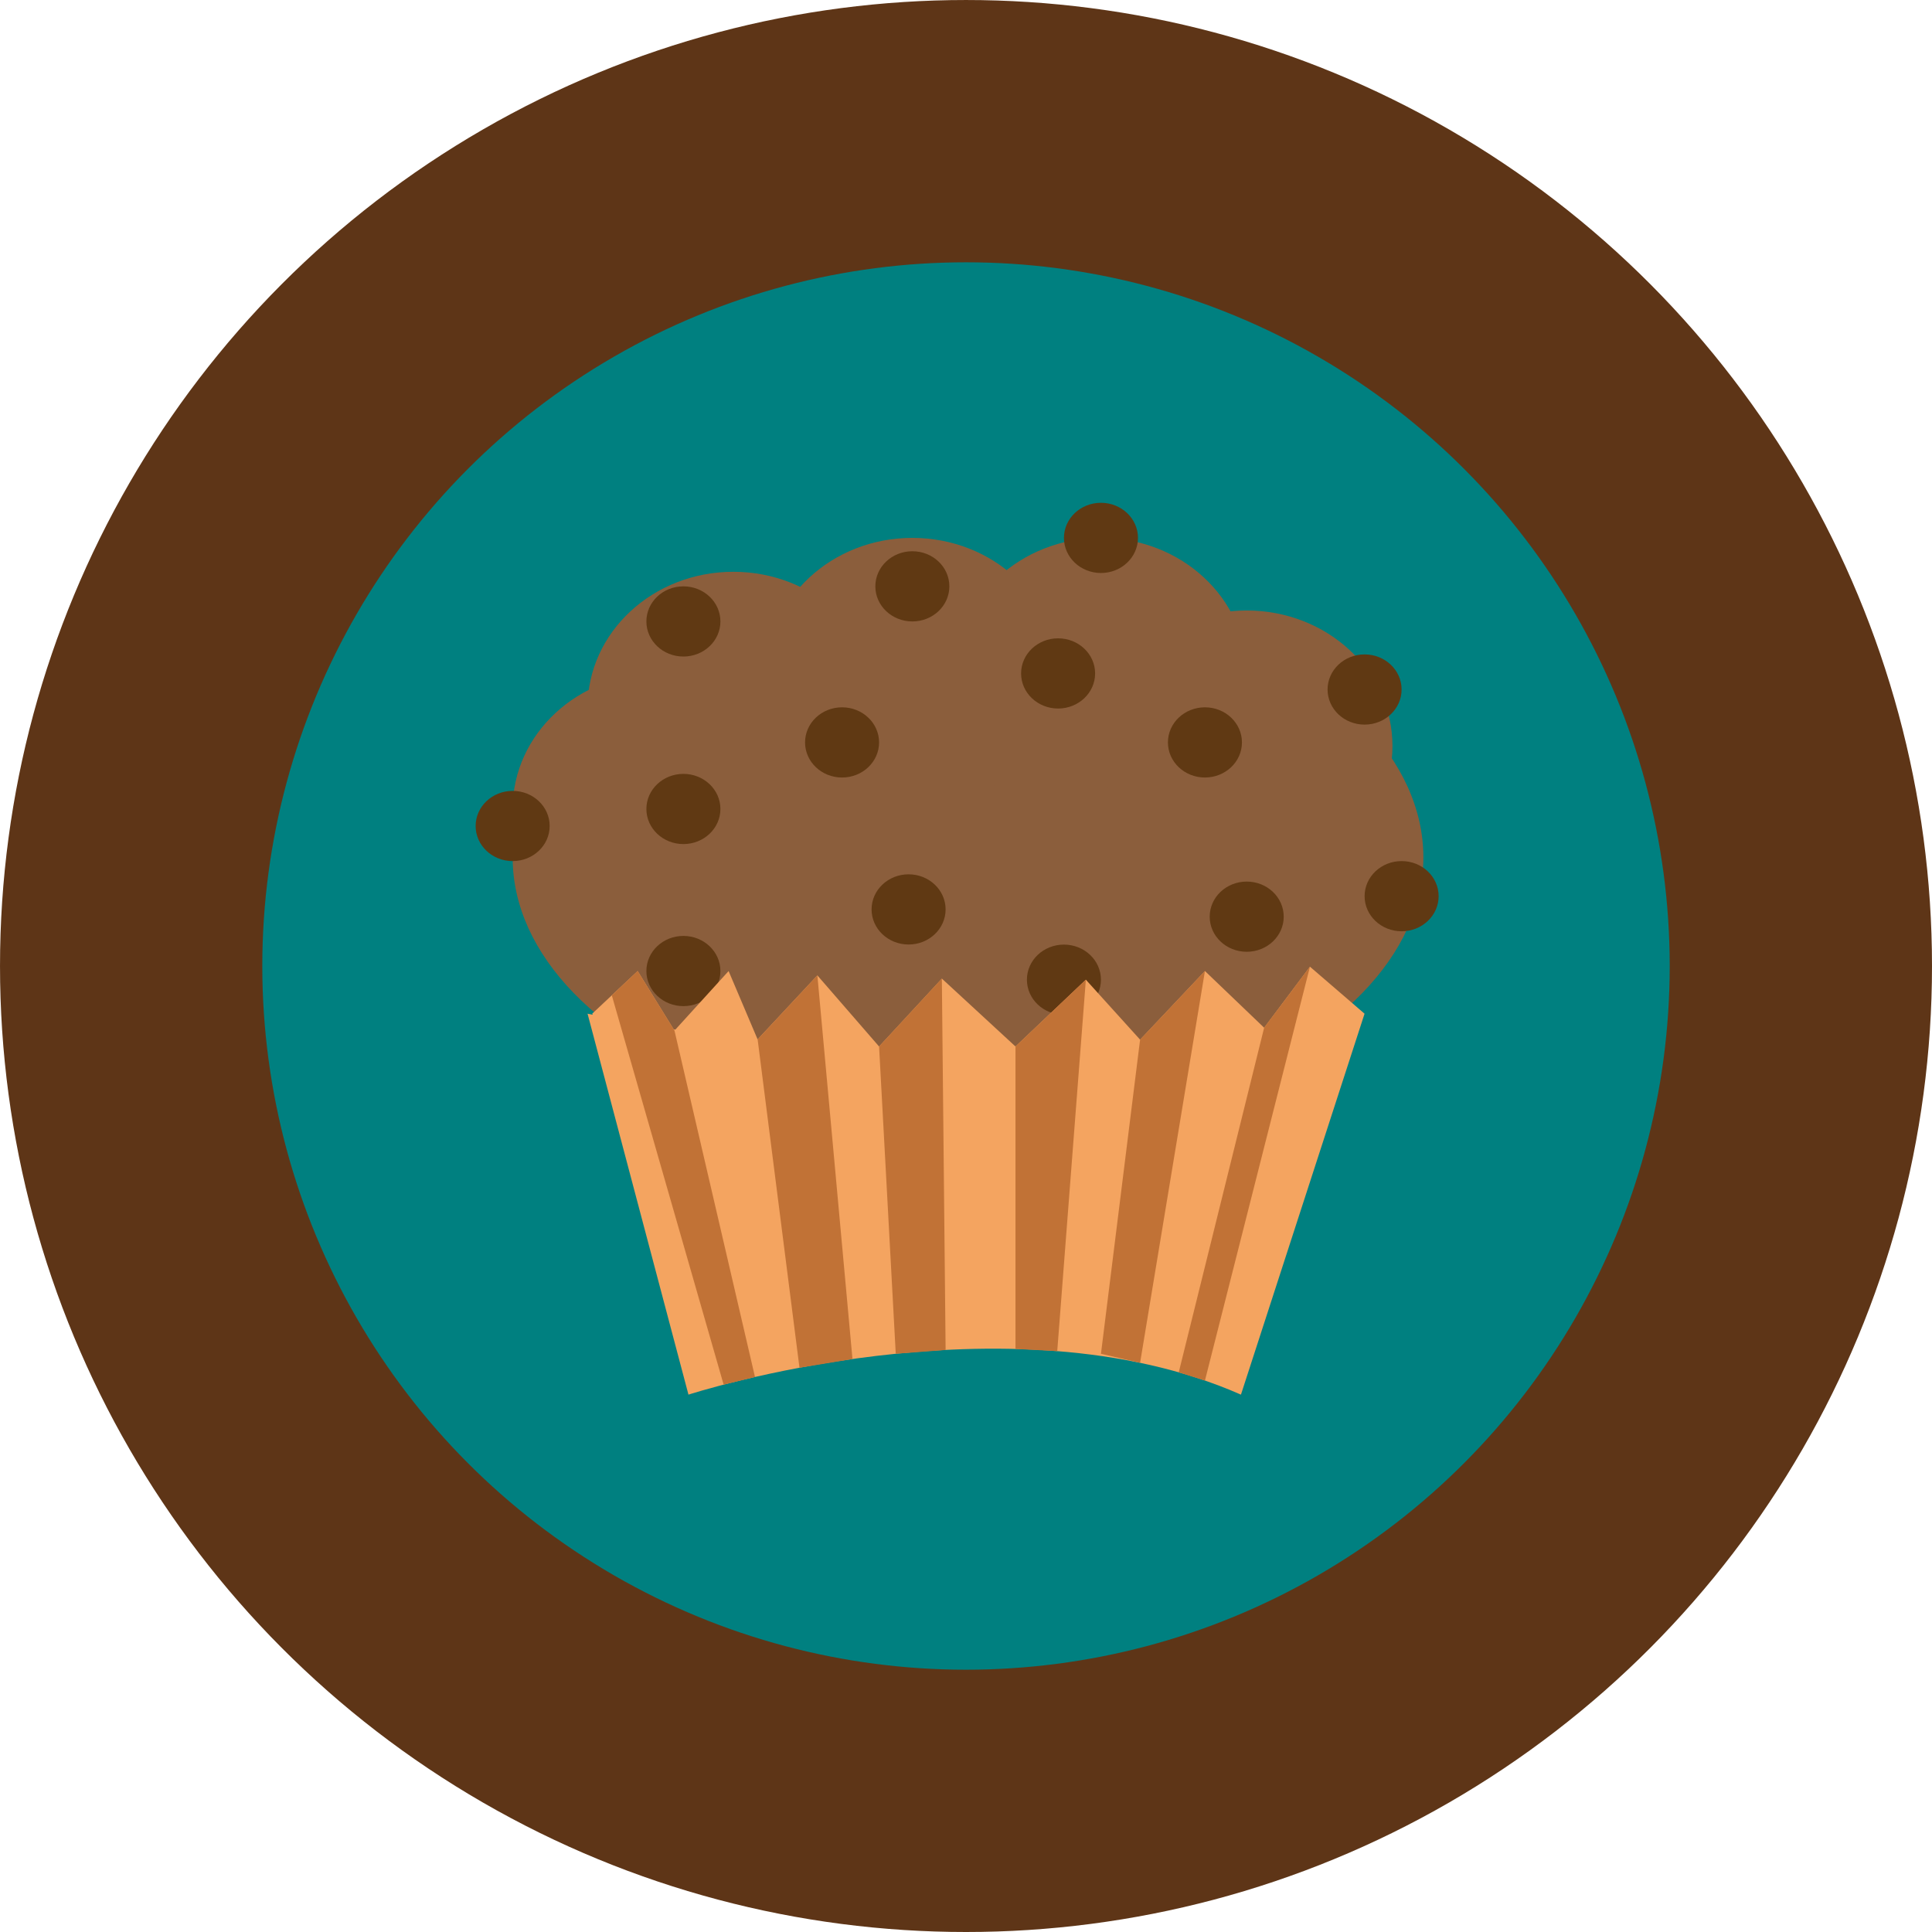 <?xml version="1.0" encoding="utf-8"?>
<!-- Generator: Adobe Illustrator 17.1.0, SVG Export Plug-In . SVG Version: 6.00 Build 0)  -->
<!DOCTYPE svg PUBLIC "-//W3C//DTD SVG 1.1//EN" "http://www.w3.org/Graphics/SVG/1.1/DTD/svg11.dtd">
<svg version="1.1" id="Layer_1" xmlns="http://www.w3.org/2000/svg" xmlns:xlink="http://www.w3.org/1999/xlink" x="0px" y="0px"
	 viewBox="213.503 602.116 185.881 185.881" enable-background="new 213.503 602.116 185.881 185.881" xml:space="preserve">
<pattern  x="0" y="792" width="35.453" height="35.453" patternUnits="userSpaceOnUse" id="SVGID_2_" viewBox="2.659 -38.11 35.453 35.453" overflow="visible">
	<g>
		<polygon fill="none" points="2.659,-2.657 38.112,-2.657 38.112,-38.11 2.659,-38.11 		"/>
		<g>
			<polygon fill="none" points="2.659,-38.11 38.112,-38.11 38.112,-2.657 2.659,-2.657 			"/>
			<g>
				<polygon fill="none" points="2.659,-2.658 38.112,-2.658 38.112,-38.11 2.659,-38.11 				"/>
				<g>
					<polygon fill="none" points="2.659,-2.658 38.112,-2.658 38.112,-38.11 2.659,-38.11 					"/>
					<g>
						<path fill="#F4A460" d="M38.112-40.771c1.466,0,2.657,1.19,2.657,2.659c0,1.469-1.192,2.659-2.657,2.659
							c-1.469,0-2.659-1.19-2.659-2.659C35.453-39.58,36.643-40.771,38.112-40.771z"/>
						<path fill="#F4A460" d="M20.385-40.771c1.467,0,2.659,1.19,2.659,2.659c0,1.469-1.192,2.659-2.659,2.659
							c-1.469,0-2.659-1.19-2.659-2.659C17.726-39.58,18.916-40.771,20.385-40.771z"/>
						<path fill="#F4A460" d="M38.112-23.044c1.466,0,2.657,1.19,2.657,2.659c0,1.469-1.192,2.659-2.657,2.659
							c-1.469,0-2.659-1.19-2.659-2.659C35.453-21.854,36.643-23.044,38.112-23.044z"/>
						<path fill="#F4A460" d="M20.385-23.044c1.467,0,2.659,1.19,2.659,2.659c0,1.469-1.192,2.659-2.659,2.659
							c-1.469,0-2.659-1.19-2.659-2.659C17.726-21.854,18.916-23.044,20.385-23.044z"/>
						<path fill="#F4A460" d="M11.522-31.906c1.467,0,2.659,1.19,2.659,2.659c0,1.466-1.192,2.657-2.659,2.657
							c-1.469,0-2.659-1.19-2.659-2.657C8.863-30.716,10.053-31.906,11.522-31.906z"/>
						<path fill="#F4A460" d="M29.248-31.906c1.466,0,2.659,1.19,2.659,2.659c0,1.466-1.193,2.657-2.659,2.657
							c-1.469,0-2.659-1.19-2.659-2.657C26.589-30.716,27.779-31.906,29.248-31.906z"/>
						<path fill="#F4A460" d="M11.522-14.179c1.467,0,2.659,1.19,2.659,2.657c0,1.469-1.192,2.659-2.659,2.659
							c-1.469,0-2.659-1.19-2.659-2.659C8.863-12.99,10.053-14.179,11.522-14.179z"/>
						<path fill="#F4A460" d="M29.248-14.179c1.466,0,2.659,1.19,2.659,2.657c0,1.469-1.193,2.659-2.659,2.659
							c-1.469,0-2.659-1.19-2.659-2.659C26.589-12.99,27.779-14.179,29.248-14.179z"/>
					</g>
					<g>
						<path fill="#F4A460" d="M2.659-40.771c1.467,0,2.657,1.19,2.657,2.659c0,1.469-1.192,2.659-2.657,2.659
							C1.19-35.453,0-36.642,0-38.112C0-39.58,1.19-40.771,2.659-40.771z"/>
						<path fill="#F4A460" d="M2.659-23.044c1.467,0,2.657,1.19,2.657,2.659c0,1.469-1.192,2.659-2.657,2.659
							C1.19-17.726,0-18.917,0-20.385C0-21.854,1.19-23.044,2.659-23.044z"/>
					</g>
					<g>
						<path fill="#F4A460" d="M38.112-5.318c1.466,0,2.657,1.19,2.657,2.659C40.769-1.19,39.577,0,38.112,0
							c-1.469,0-2.659-1.19-2.659-2.659C35.453-4.128,36.643-5.318,38.112-5.318z"/>
						<path fill="#F4A460" d="M20.385-5.318c1.467,0,2.659,1.19,2.659,2.659C23.044-1.19,21.853,0,20.385,0
							c-1.469,0-2.659-1.19-2.659-2.659S18.916-5.318,20.385-5.318z"/>
					</g>
					<g>
						<path fill="#F4A460" d="M2.659-5.318c1.467,0,2.657,1.19,2.657,2.659C5.316-1.19,4.125,0,2.659,0C1.19,0,0-1.191,0-2.659
							C0-4.128,1.19-5.318,2.659-5.318z"/>
					</g>
				</g>
			</g>
		</g>
	</g>
</pattern>
<g>
	<circle fill="#5E3517" cx="306.444" cy="695.057" r="92.94"/>
</g>
<g opacity="0.55">
	
		<pattern  id="SVGID_1_" xlink:href="#SVGID_2_" patternTransform="matrix(1.231 0 0 -1.231 8779.028 -40089.332)"  opacity="0.55">
	</pattern>
	<circle fill="url(#SVGID_1_)" cx="306.444" cy="695.057" r="92.94"/>
</g>
<circle fill="#008080" cx="306.444" cy="695.057" r="67.705"/>
<ellipse fill="#8B5E3C" cx="306.637" cy="684.612" rx="43.811" ry="26.081"/>
<ellipse fill="#8B5E3C" cx="284.059" cy="670.169" rx="14.023" ry="13.041"/>
<ellipse fill="#8B5E3C" cx="276.849" cy="679.949" rx="14.023" ry="13.041"/>
<ellipse fill="#8B5E3C" cx="301.282" cy="666.908" rx="14.023" ry="13.041"/>
<ellipse fill="#8B5E3C" cx="319.428" cy="666.908" rx="14.023" ry="13.041"/>
<ellipse fill="#8B5E3C" cx="333.451" cy="673.893" rx="14.023" ry="13.041"/>
<ellipse fill="#603913" cx="294.52" cy="673.545" rx="3.561" ry="3.377"/>
<ellipse fill="#603913" cx="279.254" cy="661.906" rx="3.561" ry="3.377"/>
<ellipse fill="#603913" cx="301.282" cy="658.529" rx="3.561" ry="3.377"/>
<ellipse fill="#603913" cx="344.792" cy="668.455" rx="3.561" ry="3.377"/>
<ellipse fill="#603913" cx="315.865" cy="696.374" rx="3.561" ry="3.377"/>
<ellipse fill="#603913" cx="279.254" cy="695.54" rx="3.561" ry="3.377"/>
<ellipse fill="#603913" cx="348.355" cy="688.339" rx="3.561" ry="3.377"/>
<ellipse fill="#603913" cx="262.826" cy="681.586" rx="3.561" ry="3.377"/>
<ellipse fill="#603913" cx="300.92" cy="689.612" rx="3.561" ry="3.377"/>
<ellipse fill="#603913" cx="333.451" cy="690.311" rx="3.561" ry="3.377"/>
<ellipse fill="#603913" cx="315.305" cy="666.908" rx="3.561" ry="3.377"/>
<ellipse fill="#603913" cx="319.428" cy="653.868" rx="3.561" ry="3.377"/>
<ellipse fill="#603913" cx="329.432" cy="673.545" rx="3.561" ry="3.377"/>
<ellipse fill="#603913" cx="279.254" cy="679.949" rx="3.561" ry="3.377"/>
<path fill="#F4A460" d="M339.536,695.123l-4.406,5.87c-0.002,0-0.002,0-0.004,0l-5.694-5.453l-6.236,6.602c-0.002,0-0.002,0-0.004,0
	l-5.217-5.768l-6.742,6.401c-0.019,0-0.036,0.002-0.054,0.002l-7.056-6.507l-6.037,6.528c-0.002,0-0.005,0-0.008,0l-5.935-6.839
	l-5.746,6.157c-0.002,0-0.002,0-0.004,0l-2.79-6.574l-5.122,5.634c-0.053-0.008-0.106-0.016-0.16-0.025l-3.468-5.61l-4.375,4.106
	l0.056,0.104c-0.166-0.036-0.335-0.066-0.501-0.104l9.708,36.65c0,0,30.583-9.951,53.156,0l11.892-36.65L339.536,695.123z"/>
<polygon fill="#C17236" points="283.126,735.337 286.142,734.599 278.395,701.268 274.854,695.54 272.365,697.877 "/>
<polygon fill="#C17236" points="286.396,702.118 290.423,733.71 295.521,732.871 292.144,695.957 "/>
<polygon fill="#C17236" points="298.081,702.801 299.685,732.365 304.482,731.998 304.121,696.269 "/>
<polygon fill="#C17236" points="311.205,702.801 311.205,731.902 315.222,732.112 317.976,696.374 "/>
<polygon fill="#C17236" points="323.193,702.143 319.428,732.365 323.193,733.237 329.432,695.54 "/>
<polygon fill="#C17236" points="335.128,700.993 326.911,734.153 329.432,734.943 339.536,695.123 "/>
</svg>
